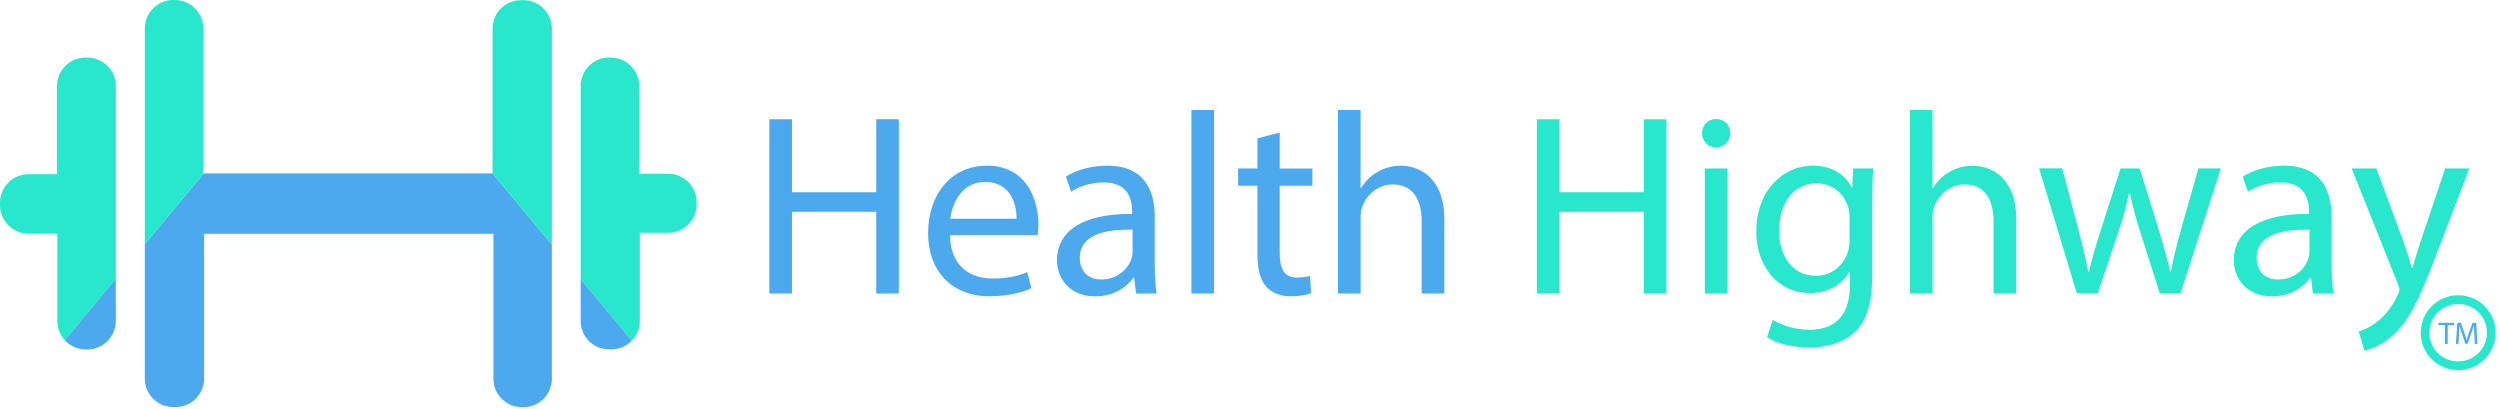 <svg width="287" height="47" viewBox="0 0 287 47" fill="none" xmlns="http://www.w3.org/2000/svg">
<path d="M63.353 28.076V43.486C63.353 45.286 61.896 46.743 60.097 46.743H59.903C58.104 46.743 56.642 45.286 56.642 43.486V26.841H23.431V43.467C23.431 45.266 21.969 46.728 20.169 46.728H19.887C18.087 46.728 16.625 45.266 16.625 43.467V28.016L23.381 19.907H56.548L63.353 28.076Z" fill="#4CA9EE"/>
<path d="M23.342 19.907H23.381L16.625 28.016V3.262C16.625 1.462 18.087 0 19.887 0H20.08C21.88 0 23.337 1.462 23.337 3.262V19.907H23.342Z" fill="#29E7CD"/>
<path d="M63.353 3.276V28.076L56.548 19.902V3.276C56.548 1.477 58.01 0.02 59.809 0.02H60.097C61.896 0.02 63.353 1.477 63.353 3.276Z" fill="#29E7CD"/>
<path d="M13.294 9.864V32.016L7.435 39.05C6.905 38.47 6.583 37.697 6.583 36.854V26.817H3.262C1.462 26.817 0 25.354 0 23.555V23.262C0 21.463 1.462 20.001 3.262 20.001H6.548V9.869C6.548 8.07 8.01 6.607 9.81 6.607H10.033C11.832 6.603 13.294 8.065 13.294 9.864Z" fill="#29E7CD"/>
<path d="M79.974 23.208V23.466C79.974 25.265 78.511 26.727 76.712 26.727H73.451V36.844C73.451 37.722 73.104 38.52 72.538 39.105L66.66 32.051V9.869C66.66 8.07 68.117 6.607 69.916 6.607H70.115C71.914 6.607 73.376 8.07 73.376 9.869V19.946H76.707C78.516 19.946 79.974 21.404 79.974 23.208Z" fill="#29E7CD"/>
<path d="M13.294 32.016V36.854C13.294 38.654 11.832 40.116 10.033 40.116H9.844C8.893 40.116 8.03 39.704 7.435 39.05L13.294 32.016Z" fill="#4CA9EE"/>
<path d="M72.538 39.105C71.949 39.719 71.111 40.106 70.189 40.106H69.916C68.117 40.106 66.66 38.648 66.66 36.849V32.051L72.538 39.105Z" fill="#4CA9EE"/>
<path d="M280.676 37.32H279.938V37.057H281.737V37.32H280.994V39.481H280.676V37.32Z" fill="#4CA9EE"/>
<path d="M284.052 38.416C284.032 38.078 284.012 37.667 284.012 37.37H284.002C283.918 37.652 283.819 37.955 283.695 38.292L283.269 39.471H283.031L282.634 38.316C282.52 37.974 282.426 37.662 282.357 37.375H282.347C282.337 37.677 282.322 38.078 282.297 38.445L282.233 39.486H281.935L282.104 37.057H282.505L282.917 38.232C283.016 38.529 283.1 38.797 283.16 39.05H283.17C283.234 38.802 283.318 38.535 283.427 38.232L283.859 37.057H284.26L284.409 39.486H284.112L284.052 38.416Z" fill="#4CA9EE"/>
<path d="M282.198 41.994C284.298 41.994 286 40.292 286 38.193C286 36.093 284.298 34.391 282.198 34.391C280.098 34.391 278.396 36.093 278.396 38.193C278.396 40.292 280.098 41.994 282.198 41.994Z" stroke="#29E7CD" stroke-miterlimit="10"/>
<path d="M90.918 13.691V22.068H100.589V13.691H103.187V33.697H100.589V24.313H90.918V33.697H88.321V13.691H90.918Z" fill="#4CA9EE"/>
<path d="M109.056 26.99C109.105 30.519 111.346 31.972 113.968 31.972C115.836 31.972 116.977 31.635 117.943 31.238L118.399 33.092C117.487 33.508 115.891 34.009 113.611 34.009C109.199 34.009 106.547 31.07 106.547 26.767C106.547 22.415 109.11 19.019 113.304 19.019C117.988 19.019 119.212 23.129 119.212 25.771C119.212 26.321 119.182 26.712 119.123 26.995H109.056V26.99ZM116.699 25.111C116.724 23.466 116.025 20.888 113.1 20.888C110.434 20.888 109.303 23.297 109.095 25.111H116.699Z" fill="#4CA9EE"/>
<path d="M130.424 33.697L130.196 31.882H130.117C129.329 33.003 127.782 34.024 125.725 34.024C122.826 34.024 121.344 31.967 121.344 29.905C121.344 26.43 124.427 24.517 129.968 24.556V24.254C129.968 23.089 129.641 20.928 126.702 20.943C125.364 20.943 123.971 21.339 122.964 22.013L122.37 20.279C123.559 19.51 125.294 19.019 127.108 19.019C131.495 19.019 132.566 22.018 132.566 24.893V30.262C132.566 31.486 132.62 32.71 132.784 33.697H130.424ZM130.018 26.366C127.193 26.306 123.961 26.812 123.961 29.587C123.961 31.302 125.086 32.086 126.399 32.086C128.288 32.086 129.483 30.896 129.899 29.682C129.988 29.404 130.023 29.107 130.023 28.859V26.366H130.018Z" fill="#4CA9EE"/>
<path d="M136.774 12.625H139.372V33.697H136.774V12.625Z" fill="#4CA9EE"/>
<path d="M146.911 15.213V19.347H150.663V21.324H146.911V29.062C146.911 30.851 147.426 31.863 148.884 31.863C149.558 31.863 150.054 31.778 150.396 31.674L150.515 33.657C150.009 33.855 149.196 34.014 148.18 34.014C146.98 34.014 145.984 33.617 145.364 32.908C144.646 32.115 144.353 30.851 144.353 29.166V21.319H142.133V19.342H144.353V15.882L146.911 15.213Z" fill="#4CA9EE"/>
<path d="M153.598 12.625H156.195V21.587H156.255C156.686 20.854 157.335 20.194 158.133 19.743C158.892 19.292 159.819 19.02 160.805 19.02C162.738 19.02 165.807 20.199 165.807 25.151V33.697H163.209V25.434C163.209 23.119 162.332 21.171 159.893 21.171C158.183 21.171 156.869 22.365 156.374 23.778C156.24 24.145 156.2 24.541 156.2 25.022V33.697H153.603V12.625H153.598Z" fill="#4CA9EE"/>
<path d="M179.036 13.691V22.068H188.707V13.691H191.304V33.697H188.707V24.313H179.036V33.697H176.439V13.691H179.036Z" fill="#29E7CD"/>
<path d="M198.631 15.287C198.631 16.174 198.006 16.908 196.97 16.908C196.023 16.908 195.394 16.174 195.394 15.287C195.394 14.39 196.063 13.661 197.02 13.661C197.991 13.661 198.626 14.375 198.631 15.287ZM195.716 33.697V19.342H198.313V33.697H195.716Z" fill="#29E7CD"/>
<path d="M215.048 19.342C214.973 20.358 214.929 21.523 214.929 23.267V31.6C214.929 34.921 214.25 36.914 212.882 38.173C211.474 39.466 209.461 39.893 207.652 39.893C205.917 39.893 204.024 39.486 202.859 38.713L203.513 36.705C204.47 37.305 205.947 37.855 207.736 37.855C210.403 37.855 212.361 36.462 212.361 32.824V31.223H212.302C211.518 32.571 209.952 33.642 207.741 33.642C204.162 33.642 201.62 30.599 201.62 26.623C201.62 21.756 204.787 19.015 208.098 19.015C210.592 19.015 211.94 20.298 212.574 21.493H212.634L212.743 19.342H215.048ZM212.331 24.988C212.331 24.561 212.292 24.17 212.188 23.823C211.707 22.301 210.448 21.047 208.52 21.047C206.031 21.047 204.242 23.153 204.242 26.489C204.242 29.3 205.689 31.659 208.49 31.659C210.111 31.659 211.563 30.638 212.123 28.968C212.262 28.547 212.326 28.036 212.326 27.58V24.988H212.331Z" fill="#29E7CD"/>
<path d="M219.251 12.625H221.849V21.587H221.908C222.339 20.854 222.989 20.194 223.787 19.743C224.545 19.292 225.472 19.02 226.458 19.02C228.392 19.02 231.46 20.199 231.46 25.151V33.697H228.863V25.434C228.863 23.119 227.985 21.171 225.546 21.171C223.836 21.171 222.523 22.365 222.027 23.778C221.893 24.145 221.854 24.541 221.854 25.022V33.697H219.256V12.625H219.251Z" fill="#29E7CD"/>
<path d="M236.744 19.342L238.672 26.623C239.083 28.224 239.45 29.726 239.738 31.203H239.812C240.129 29.756 240.605 28.2 241.096 26.643L243.441 19.337H245.636L247.872 26.514C248.383 28.214 248.809 29.736 249.141 31.198H249.21C249.473 29.746 249.86 28.234 250.326 26.534L252.378 19.332H254.95L250.316 33.687H247.946L245.765 26.836C245.245 25.225 244.843 23.788 244.491 22.103H244.432C244.07 23.837 243.624 25.325 243.118 26.856L240.808 33.682H238.419L234.092 19.327H236.744V19.342Z" fill="#29E7CD"/>
<path d="M265.523 33.697L265.295 31.882H265.216C264.428 33.003 262.881 34.024 260.824 34.024C257.924 34.024 256.442 31.967 256.442 29.905C256.442 26.43 259.526 24.517 265.067 24.556V24.254C265.067 23.089 264.74 20.928 261.801 20.943C260.467 20.943 259.07 21.339 258.063 22.013L257.468 20.279C258.658 19.51 260.393 19.019 262.207 19.019C266.594 19.019 267.665 22.018 267.665 24.893V30.262C267.665 31.486 267.719 32.71 267.883 33.697H265.523ZM265.122 26.366C262.296 26.306 259.065 26.812 259.065 29.587C259.065 31.302 260.19 32.086 261.503 32.086C263.392 32.086 264.586 30.896 265.003 29.682C265.092 29.404 265.127 29.107 265.127 28.859V26.366H265.122Z" fill="#29E7CD"/>
<path d="M272.815 19.342L275.952 27.828C276.29 28.774 276.641 29.9 276.874 30.757H276.949C277.207 29.915 277.524 28.814 277.866 27.768L280.706 19.342H283.477L279.551 29.568C277.692 34.505 276.413 37.018 274.634 38.569C273.345 39.684 272.071 40.131 271.432 40.245L270.782 38.064C271.437 37.855 272.289 37.449 273.068 36.79C273.771 36.22 274.644 35.209 275.249 33.88C275.382 33.602 275.452 33.414 275.452 33.251C275.452 33.102 275.407 32.899 275.268 32.581L269.974 19.342H272.815Z" fill="#29E7CD"/>
</svg>
